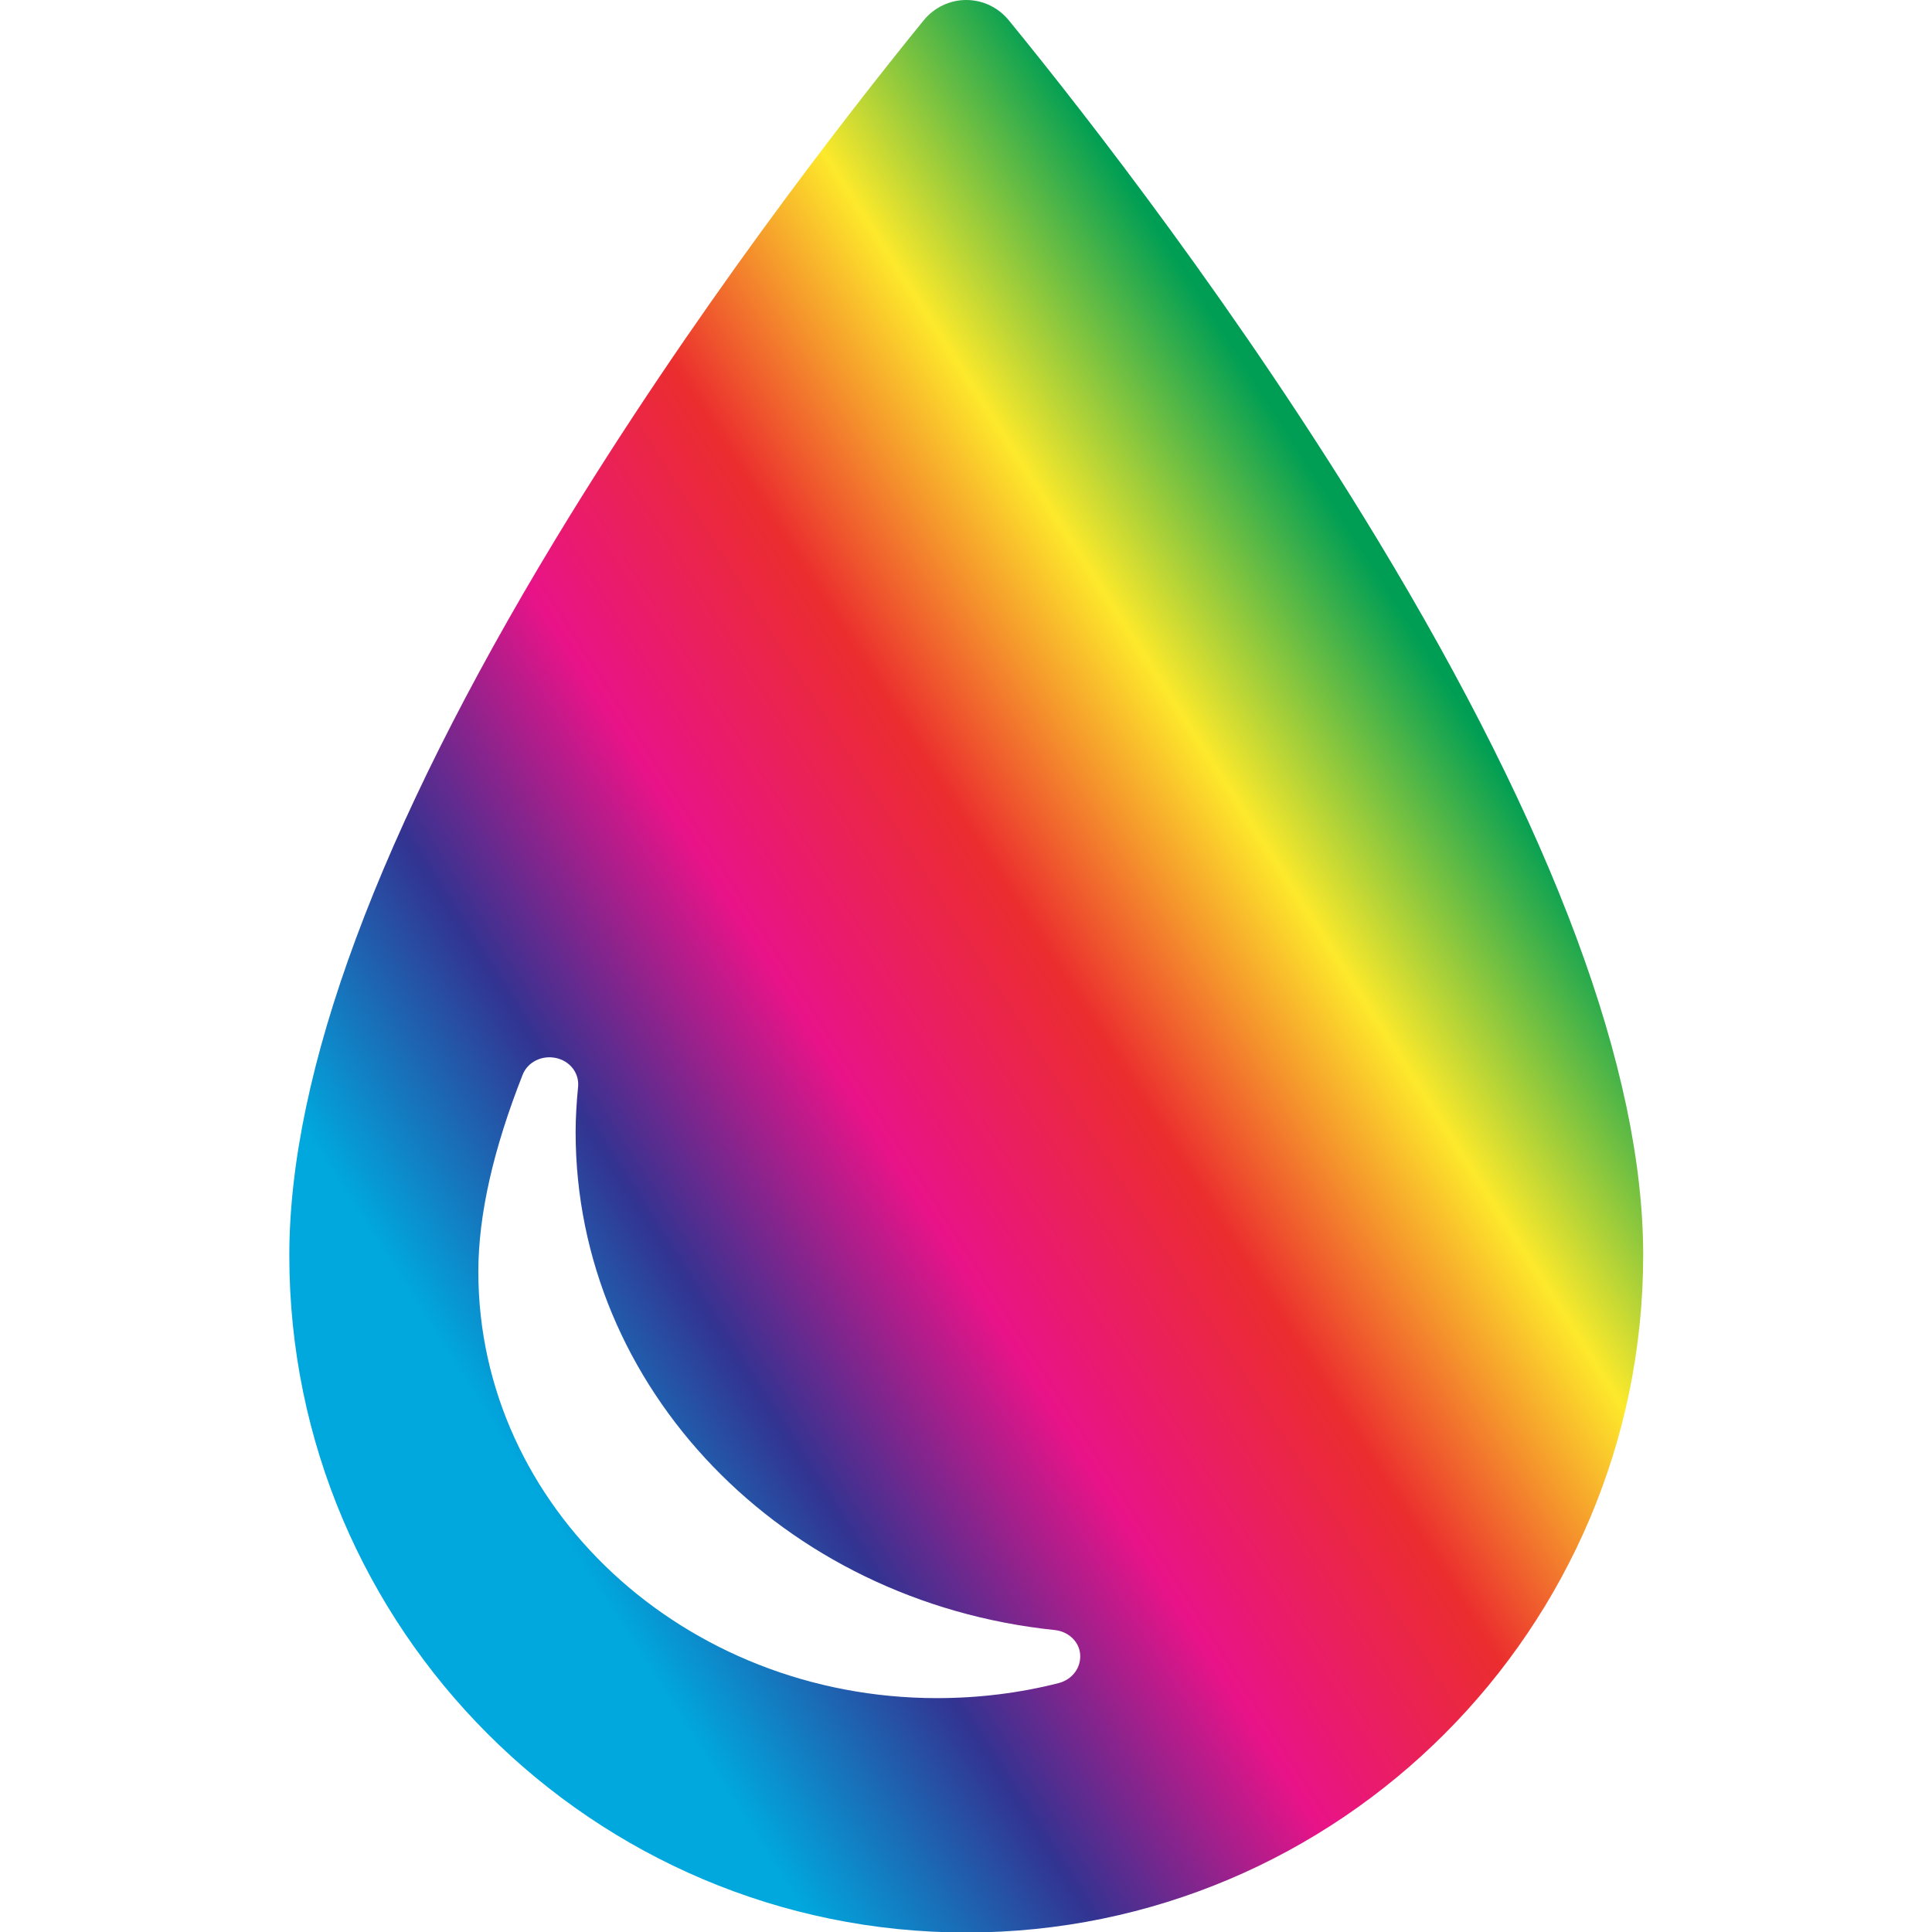 <?xml version="1.0" encoding="utf-8"?>
<!-- Generator: Adobe Illustrator 28.0.0, SVG Export Plug-In . SVG Version: 6.00 Build 0)  -->
<svg version="1.1" id="Capa_1" xmlns="http://www.w3.org/2000/svg" xmlns:xlink="http://www.w3.org/1999/xlink" x="0px" y="0px"
	 viewBox="0 0 383.3 383.3" style="enable-background:new 0 0 383.3 383.3;" xml:space="preserve">
<style type="text/css">
	.st0{fill:url(#SVGID_1_);}
</style>
<g>
	<linearGradient id="SVGID_1_" gradientUnits="userSpaceOnUse" x1="88.856" y1="268.671" x2="290.177" y2="140.379">
		<stop  offset="0" style="stop-color:#00A8DE"/>
		<stop  offset="0.2" style="stop-color:#333391"/>
		<stop  offset="0.4" style="stop-color:#E91388"/>
		<stop  offset="0.6" style="stop-color:#EB2D2E"/>
		<stop  offset="0.8" style="stop-color:#FDE92B"/>
		<stop  offset="1" style="stop-color:#009E54"/>
	</linearGradient>
	<path class="st0" d="M273.2,106.9C246,62,215.8,23.2,200.2,4.1C198.1,1.5,195,0,191.7,0s-6.4,1.5-8.5,4.1
		c-15.6,19.2-45.8,58-73,102.9c-35,57.8-52.8,105.6-52.8,142.1c0,74.1,60.3,134.3,134.3,134.3S326,323.1,326,249
		C326,212.5,308.2,164.7,273.2,106.9z M210.1,333.9c-7.8,2-16,3-24.2,3c-50.2,0-91-37.9-91-84.6c0-11.3,3-24.4,8.8-39.1
		c1-2.5,3.8-3.9,6.6-3.3c2.8,0.6,4.6,3,4.4,5.6c-0.3,3.1-0.5,6.2-0.5,9.1c0,50.7,40.9,93.2,95.1,98.8c2.7,0.3,4.8,2.3,5,4.8
		C214.5,330.9,212.7,333.2,210.1,333.9z"/>
</g>
</svg>
